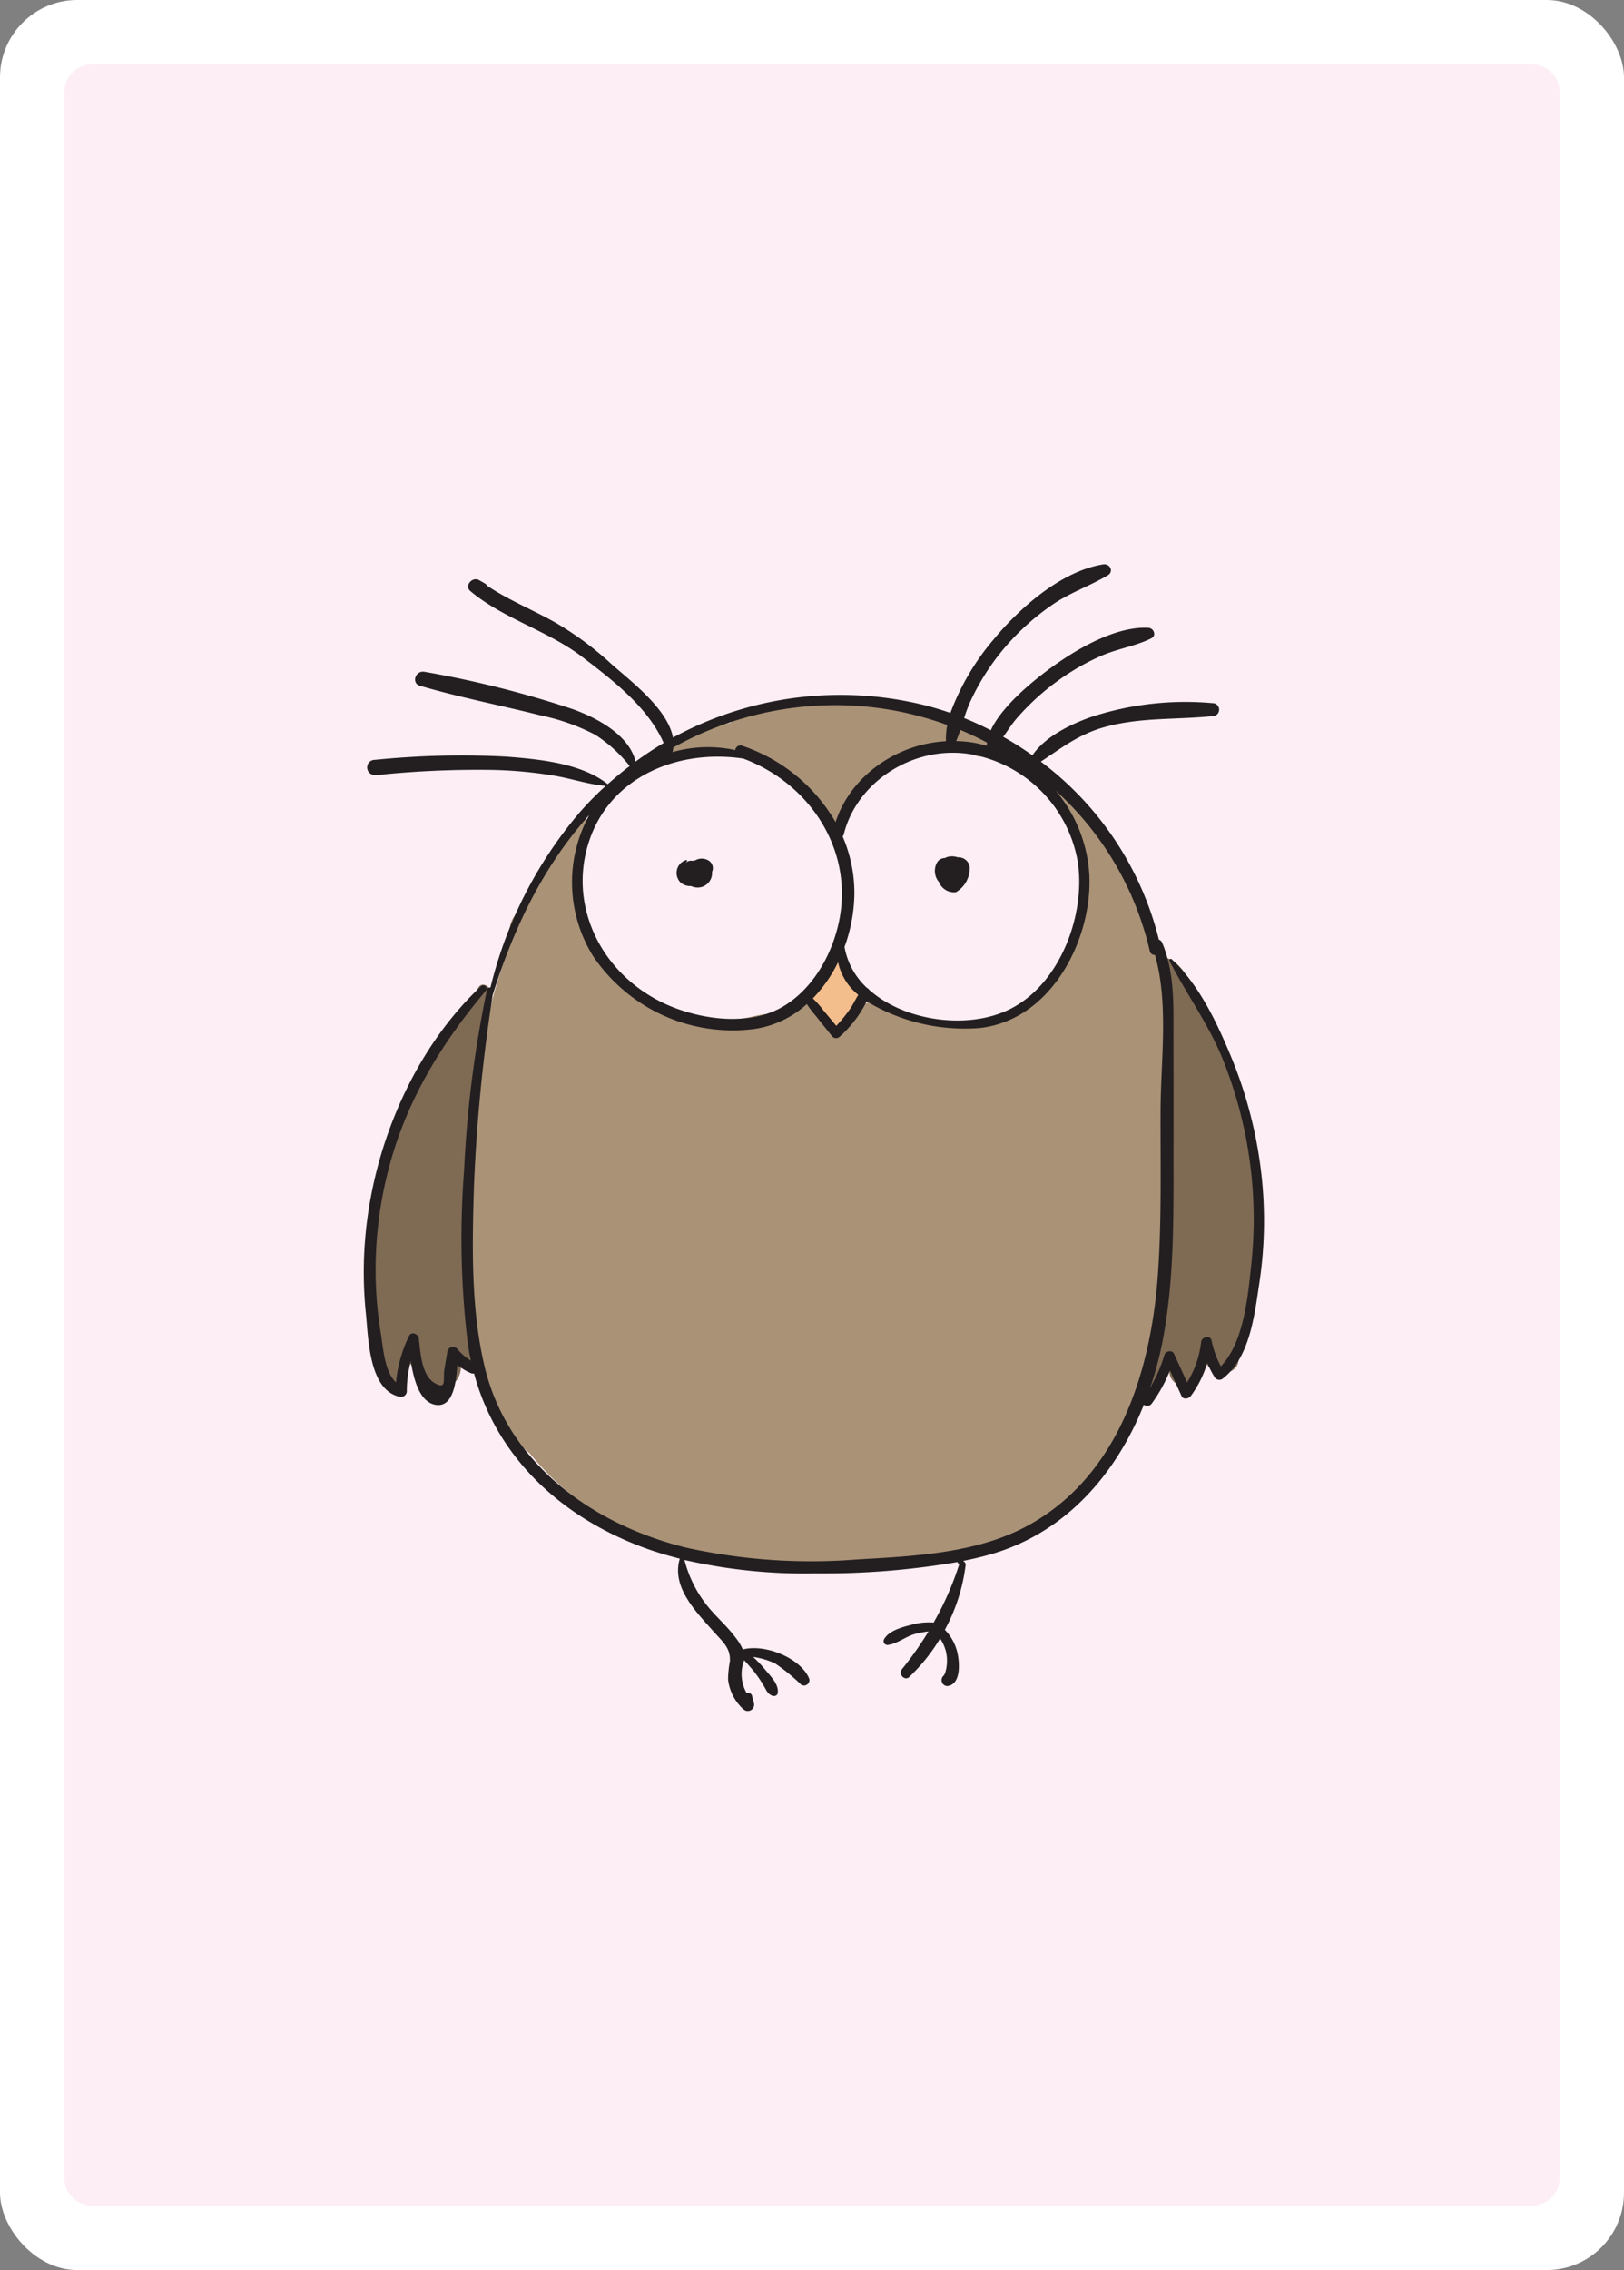 <svg xmlns="http://www.w3.org/2000/svg" width="178.58" height="249.45" viewBox="0 0 178.58 249.45">
  <rect x="0" y="0" width="178.58" height="249.45" fill="#808080" stroke="none"/>
  <g id="fr-chouette" transform="translate(-1137 -726)">
    <g id="Groupe_274" data-name="Groupe 274" transform="translate(3.014 59.392)">
      <g id="Groupe_273" data-name="Groupe 273">
        <rect id="bg" width="178.58" height="249.45" rx="8.5" transform="translate(1133.986 666.607)" fill="#fff"/>
        <path id="Tracé_171" data-name="Tracé 171" d="M1305.486,724.868V676.7a3.012,3.012,0,0,0-3.01-3.01h-158.4a3,3,0,0,0-3,3.01v229.26a3,3,0,0,0,3,3.009h158.4a3.012,3.012,0,0,0,3.01-3.009V758.008m0-.01V724.9M1163,711.558a.072.072,0,0,1,.02-.04.137.137,0,0,0-.02.06" fill="#fceef4"/>
      </g>
    </g>
    <g id="Groupe_296" data-name="Groupe 296" transform="translate(7 75)">
      <path id="Tracé_263" data-name="Tracé 263" d="M1222.463,757.4c-.009-.011-.021-.015-.031-.025a3.545,3.545,0,0,0,.043-.583.333.333,0,0,0-.609-.158,8.137,8.137,0,0,1-.455.728.847.847,0,0,0-.286.419c-.186.25-.376.5-.582.748a6.292,6.292,0,0,0-1.28,1.66,1.187,1.187,0,0,0,.339,1.218,25.082,25.082,0,0,1,1.59,2.107.849.849,0,0,0,1.413,0c.564-.9,1.885-2.268,1.83-3.376C1224.384,759.128,1223.092,758.12,1222.463,757.4Z" fill="#f4bd8c"/>
      <path id="Tracé_264" data-name="Tracé 264" d="M1182.6,759.525c-.251.481-.485.971-.715,1.462a38.735,38.735,0,0,0-9.81,17.676c-2.143,8.083-.417,15.348-.47,23.47-.01,1.554,2.511,1.937,2.89.372-.007-.137-.007-.25-.009-.372h.062c-.007-.368,0-.733.007-1.1q.188-.751.835.18c.359,3.151,5.1,3.314,5.3.068a1.084,1.084,0,0,0,1.154-1.019c-.278-4.389-.468-8.778-.635-13.17.556-9.039.354-18.313,2.619-27.077C1184,759.34,1182.952,758.853,1182.6,759.525Z" fill="#7f6a54"/>
      <path id="Tracé_265" data-name="Tracé 265" d="M1265.991,771.515c-.06-.288-.107-.576-.173-.864a33.823,33.823,0,0,0-3.7-9.14c-.964-1.737-1.668-4.393-3.7-5.206a1.032,1.032,0,0,0-1.313.952l.023.209a1.069,1.069,0,0,0,.446.753,10.849,10.849,0,0,1,.6.992l0,.012c-.18,5.57.175,11.2.135,16.782-.04,5.495-1.572,11.469-.836,16.861a2.8,2.8,0,0,0,.433,1.166c-.691,2.822-1.2,5.629-1.81,8.553a.5.5,0,0,0,.971.255c.386-.952.774-1.885,1.158-2.812a4.932,4.932,0,0,1,.358,1.73c.116,1.806,3.052,2.419,3.493.45.147-.658.282-1.319.424-1.978.03.118.052.236.083.355.424,1.588,3.323,1.79,3.594,0C1267.458,792.115,1270.645,779.65,1265.991,771.515Z" fill="#7f6a54"/>
      <path id="Tracé_266" data-name="Tracé 266" d="M1238.9,732.773a2.42,2.42,0,0,0-1.208-1.228,2.765,2.765,0,0,0-.815-.275,14.979,14.979,0,0,0-4.295-1.73,18.884,18.884,0,0,0-3.288-.63,5.467,5.467,0,0,0-1.8-.227,25.874,25.874,0,0,0-6.184-.686,4.362,4.362,0,0,0-3.145.174,17.679,17.679,0,0,0-2.742.6c-1.532.064-2.708-.235-4.237.8a2.7,2.7,0,0,0-.811.852,20.771,20.771,0,0,0-6.572,2.608.539.539,0,0,0,.286,1c2.178-.031,4.458-.614,6.67-.638a2.437,2.437,0,0,0,1.887.659c2.166,1.24,4.916,2.545,6.589,4.154l.088.1a1.942,1.942,0,0,0,.147.141,4.211,4.211,0,0,1,1.24,2.267c.169,1.2,2.254,1.14,2.481,0,.71-3.578,3.931-5.914,7.345-7.177a2.672,2.672,0,0,0,.461-.227c.207-.005.414-.012.618-.011,1.287.008,2.574-.078,3.861-.014.337.017.633.047.912.064a3.272,3.272,0,0,0,.818.659C1238.007,734.41,1239.3,733.732,1238.9,732.773Z" fill="#aa9277"/>
      <path id="Tracé_267" data-name="Tracé 267" d="M1257.939,779.832c.162-3.677.238-7.367.251-11.078.023-6.6.105-13.97-3.848-19.441-1.689-4.74-3.8-10.376-8.511-12.339-.378-.158-.875.1-.74.541.674,2.19,2.124,3.828,3.287,5.8.3.516.582,1.028.855,1.542-.109,2.066.3,4.113-.087,6.229a18.819,18.819,0,0,1-3.181,7.414,12.612,12.612,0,0,1-7.857,5.092c-3.872-.189-6.888.2-10.574-1.759-.052-.028-.1-.041-.154-.066a1.662,1.662,0,0,0-2.481-.273,7.616,7.616,0,0,0-1.618,1.921,1.59,1.59,0,0,0-.85.354c-.33.2-.649.421-.963.651-.447-.761-.9-1.513-1.36-2.247-.842-1.352-3.22-1.526-4.013,0a3.623,3.623,0,0,1-.342.49c-1.033-.557-2.455-.055-3.523.148-1.442.275-3.008.225-4.308.925a24.436,24.436,0,0,1-6.9-3c-4.253-2.993-5.669-6.85-7.864-11.026a14.81,14.81,0,0,0-.216-2.26c.339-1.006.7-2.007,1.087-3,.2-.471.389-.944.569-1.423a.69.69,0,0,0-.293-.866c.092-.289.184-.579.281-.867s-.34-.447-.5-.2c-.194.3-.4.6-.6.9a.776.776,0,0,0-.395.2c-2.323,2.315-3.658,5.156-5.045,8.06a2.072,2.072,0,0,0-.113.309c-.014.028-.03.055-.043.082a2.793,2.793,0,0,0-1.814,2.173q-.365,1.941-.683,3.892a62.93,62.93,0,0,0-2.357,9.068c-.818,4.443-2.212,10.4-1.131,15.322a37.461,37.461,0,0,0,.121,12.267c-1.026,4.317.686,9.076,3.228,13.182a8.8,8.8,0,0,0,2.97,4.127c.495.6.993,1.171,1.486,1.7,4,4.309,11.433,9.243,18.072,9.379,10.922,3.767,24.574,1.948,34.621-2.331,7.747-3.3,11.07-8.69,13.413-16.2C1258.079,795.959,1260.067,787.374,1257.939,779.832Z" fill="#aa9277"/>
      <g id="Groupe_295" data-name="Groupe 295">
        <path id="Tracé_268" data-name="Tracé 268" d="M1268.611,779.25a47.839,47.839,0,0,0-3.212-12.068c-1.533-3.7-3.513-7.956-6.554-10.774a.154.154,0,0,0-.244.179c1.879,3.691,4.314,6.964,5.869,10.839a46.985,46.985,0,0,1,3.127,22.5c-.354,3.307-.78,8.571-3.35,11.216a10.45,10.45,0,0,1-1.014-2.815c-.138-.667-1.088-.431-1.154.148a10.611,10.611,0,0,1-1.542,4.434q-.72-1.577-1.443-3.154c-.207-.451-.932-.288-1.054.132a15.007,15.007,0,0,1-1.529,3.51,38.856,38.856,0,0,0,1.314-4.947c1.371-7.049,1.207-14.265,1.217-21.4q.008-6.093-.006-12.186c0-3.49.134-6.98-1.24-10.276a.583.583,0,0,0-.36-.333,34.986,34.986,0,0,0-12.983-19.564c2.219-1.457,4.1-2.962,6.9-3.764,3.951-1.131,7.929-.823,11.962-1.232a.716.716,0,1,0,0-1.431,33.217,33.217,0,0,0-13.513,1.585c-2.224.813-4.91,2.136-6.276,4.152a36.064,36.064,0,0,0-3.212-2.038c.492-.652.923-1.37,1.445-1.975a26.607,26.607,0,0,1,4.427-4.081,25.882,25.882,0,0,1,4.934-2.852c1.776-.776,3.768-1.054,5.479-1.913.6-.3.281-1.122-.328-1.154-3.748-.2-8.269,2.565-11.092,4.676-1.8,1.343-5.047,4.008-6.226,6.579-.956-.484-1.928-.94-2.932-1.338a15.773,15.773,0,0,1,.62-1.683,25.7,25.7,0,0,1,4.029-6.274,26.775,26.775,0,0,1,5.157-4.568c1.894-1.28,4.059-2.006,6-3.171.683-.411.221-1.312-.527-1.191-4.646.752-9.238,4.847-12.031,8.24a26.99,26.99,0,0,0-4.761,8.082c-.865-.3-1.741-.571-2.635-.8a38.467,38.467,0,0,0-27.87,3.509c-.583-3.186-4.745-6.275-6.79-8.1a35.452,35.452,0,0,0-6.11-4.521c-2.509-1.42-5.171-2.476-7.556-4.077a.553.553,0,0,0-.208-.227l-.642-.368c-.764-.437-1.668.617-.972,1.2,3.639,3.042,8.49,4.332,12.291,7.224,3.409,2.595,7.268,5.574,8.963,9.466-1.066.624-2.09,1.317-3.091,2.041-.7-2.918-4.215-4.8-6.94-5.774a113.006,113.006,0,0,0-16.244-4.088c-1.062-.207-1.518,1.338-.45,1.553,4.354,1.27,8.846,2.138,13.248,3.246a23.059,23.059,0,0,1,5.952,2.118,15.665,15.665,0,0,1,3.789,3.434c-.832.63-1.634,1.3-2.414,1.994-2.882-2.3-7.5-2.743-11.134-3.026a94.684,94.684,0,0,0-14.455.351.835.835,0,1,0,0,1.669,7.024,7.024,0,0,0,1.141-.09,107.074,107.074,0,0,1,11.878-.47,47.246,47.246,0,0,1,6.9.67c1.822.328,3.6.93,5.448,1.086a33.864,33.864,0,0,0-2.926,2.978,46.716,46.716,0,0,0-9.751,19.189.3.3,0,0,0-.382.234,124.467,124.467,0,0,0-2.507,19.752,96.572,96.572,0,0,0,.424,19.315c.086.571.2,1.129.315,1.683a5.731,5.731,0,0,1-1.532-1.328.636.636,0,0,0-1.039.261l-.341,2.019c-.183,1.083.306,2.322-1.087,1.505-1.442-.845-1.554-3.449-1.725-4.89-.056-.474-.8-.827-1.073-.277a14.619,14.619,0,0,0-1.432,5.1c-1.285-1.136-1.442-4.006-1.68-5.428a42.171,42.171,0,0,1-.558-6.11,43.952,43.952,0,0,1,1.239-11.193c1.867-7.712,5.716-14.192,10.878-20.309a.365.365,0,0,0-.528-.5c-6.457,6.072-10.56,14.776-12.128,23.205a44.369,44.369,0,0,0-.542,12.734c.277,2.631.3,8.44,3.7,9.179a.639.639,0,0,0,.805-.583,12.525,12.525,0,0,1,.441-3.339c.307,2.058.966,4.45,2.644,4.8,2.028.42,2.336-2.495,2.475-4.375a5.791,5.791,0,0,0,1.466.9.665.665,0,0,0,.365.045c2.473,9.132,9.488,15.829,18.948,19.239,1.206.435,2.436.793,3.678,1.111-.948,3.132,1.793,5.84,3.739,8.035.977,1.1,1.864,1.776,1.767,3.27a11.107,11.107,0,0,0-.2,1.949,5.206,5.206,0,0,0,1.687,3.291.7.7,0,0,0,1.167-.647l-.228-.861a.419.419,0,0,0-.575-.253,4.222,4.222,0,0,1-.44-3.107,4.371,4.371,0,0,1,.166-.518c.439.5.9.987,1.292,1.518a15.053,15.053,0,0,1,.884,1.337c.27.459.358.8.871,1.03.228.1.573.037.629-.244.19-.969-.81-1.924-1.406-2.642a12.6,12.6,0,0,0-1.3-1.362,8.305,8.305,0,0,1,2.439.724,21.43,21.43,0,0,1,2.871,2.339.594.594,0,0,0,.875-.641c-.866-2.257-4.845-3.9-7.3-3.24l-.006,0a6.221,6.221,0,0,0-.806-1.317c-.832-1.121-1.9-2.072-2.814-3.131a13.358,13.358,0,0,1-2.8-5.389,59.186,59.186,0,0,0,14.423,1.477,87.4,87.4,0,0,0,15.626-1.252l0,.093a.106.106,0,0,0,.206.026,33.1,33.1,0,0,1-2.859,6.536,6.85,6.85,0,0,0-2.424.242c-1.025.248-2.5.649-3.021,1.589a.424.424,0,0,0,.38.632c1.041-.124,1.927-.882,2.939-1.19a11.15,11.15,0,0,1,1.566-.3,36.871,36.871,0,0,1-2.918,4.148c-.462.569.354,1.383.848.808a19.645,19.645,0,0,0,3.345-4.185,4.652,4.652,0,0,1,.635,1.409,4.463,4.463,0,0,1,.085,1.616,4.233,4.233,0,0,1-.16.745,2.221,2.221,0,0,1-.148.3c-.008.008-.02.011-.027.02a.65.65,0,0,0-.185.708.632.632,0,0,0,.6.436c1.428-.174,1.344-2.281,1.171-3.3a5.275,5.275,0,0,0-1.448-2.885,20.09,20.09,0,0,0,2.288-7.137.45.45,0,0,0-.237-.393l-.052-.034c.976-.2,1.944-.421,2.889-.686,8.44-2.364,13.984-8.949,16.991-16.476a.611.611,0,0,0,.857-.116,16.4,16.4,0,0,0,2.018-3.661q.635,1.41,1.272,2.817c.192.421.792.3,1.015,0a11.8,11.8,0,0,0,1.813-3.64,12.021,12.021,0,0,0,.817,1.585.614.614,0,0,0,.921.112c2.96-2.324,3.449-6.957,3.967-10.334A45.669,45.669,0,0,0,1268.611,779.25ZM1235.6,731.209c1.005.416,1.978.888,2.936,1.389a3.356,3.356,0,0,0-.019.362,13.987,13.987,0,0,0-1.451-.348,13.452,13.452,0,0,0-1.922-.178C1235.312,732.038,1235.46,731.627,1235.6,731.209Zm1.1,2.665a14.506,14.506,0,0,1,11.8,11.753c.909,5.654-1.777,13.362-7.36,16.217-4.62,2.364-11.7,1.4-15.588-2.107a.414.414,0,0,0-.207-.174,8.037,8.037,0,0,1-2.48-4.508,17.639,17.639,0,0,0,1.084-5.611,15.666,15.666,0,0,0-1.289-6.53.56.56,0,0,0,.127-.242C1224.225,736.878,1230.486,732.861,1236.7,733.874ZM1224.38,760.32c-.3.477-.537.994-.848,1.461a15.553,15.553,0,0,1-1.572,1.944c-.472-.569-.941-1.138-1.417-1.7a9.947,9.947,0,0,0-1.16-1.316,15.229,15.229,0,0,0,2.774-3.98A6.274,6.274,0,0,0,1224.38,760.32Zm-20.342-27.179a36.524,36.524,0,0,1,15.8-4.6,35.833,35.833,0,0,1,14.326,2.128,7.838,7.838,0,0,0-.143,1.779c-5.469.3-10.5,3.839-12.14,8.892a18.687,18.687,0,0,0-10.247-8.381.574.574,0,0,0-.784.464,14.216,14.216,0,0,0-6.894.222A3.546,3.546,0,0,0,1204.038,733.141Zm7.7,1.218c7.274,2.724,11.892,9.826,10.633,17.3-.631,3.748-2.737,7.817-6.19,9.9-3.427,2.071-8.2,1.591-11.833.249-7.734-2.859-12.139-10.874-9.524-18.508C1197.223,736.3,1204.585,733.292,1211.74,734.359Zm30.95,84.462c-5.5,2.884-12.309,3.189-18.447,3.541a63.61,63.61,0,0,1-18.8-1.3c-10.567-2.6-19.676-9.465-22.155-19.908-1.509-6.36-1.362-13.186-1.172-19.67a185.907,185.907,0,0,1,2.058-21.133c2.233-7.155,5.495-14.1,10.62-19.787a15.374,15.374,0,0,0,.379,15.428,18.512,18.512,0,0,0,17.806,8.075,10.935,10.935,0,0,0,5.746-2.734,11.6,11.6,0,0,0,.989,1.3c.577.733,1.164,1.458,1.746,2.186a.58.58,0,0,0,.869.107,12.807,12.807,0,0,0,2.976-3.892,20.885,20.885,0,0,0,12.422,2.93c8-.881,12.423-9.931,12.059-16.863a15.736,15.736,0,0,0-3.708-9.23,34.209,34.209,0,0,1,10.36,17.633.527.527,0,0,0,.566.426c1.531,5.342.638,11.627.617,17.057-.024,6.048.136,12.124-.3,18.162C1256.561,801.6,1253.035,813.4,1242.69,818.821Z" fill="#231f20"/>
        <path id="Tracé_269" data-name="Tracé 269" d="M1236.614,746.163a1.249,1.249,0,0,0-1.3-.956,1.85,1.85,0,0,0-1.031-.067,1.712,1.712,0,0,0-.4.15.968.968,0,0,0-.857.515,1.89,1.89,0,0,0-.163,1.375,1.8,1.8,0,0,0,.381.73,1.78,1.78,0,0,0,1.876,1.126,3.038,3.038,0,0,0,1.5-2.873Z" fill="#231f20"/>
        <path id="Tracé_270" data-name="Tracé 270" d="M1208.375,746.576c.159-1.056-1.111-1.511-1.906-1.046a1.484,1.484,0,0,0-.314.07c-.034-.006-.066-.02-.1-.023a.806.806,0,0,0-.683.289,1.774,1.774,0,0,1,.161-.208.094.094,0,0,0-.117-.144,1.483,1.483,0,0,0-.576,2.463,1.592,1.592,0,0,0,1.144.384,1.711,1.711,0,0,0,.314.111,1.59,1.59,0,0,0,2-1.678A1.129,1.129,0,0,0,1208.375,746.576Z" fill="#231f20"/>
      </g>
    </g>
  </g>
</svg>
